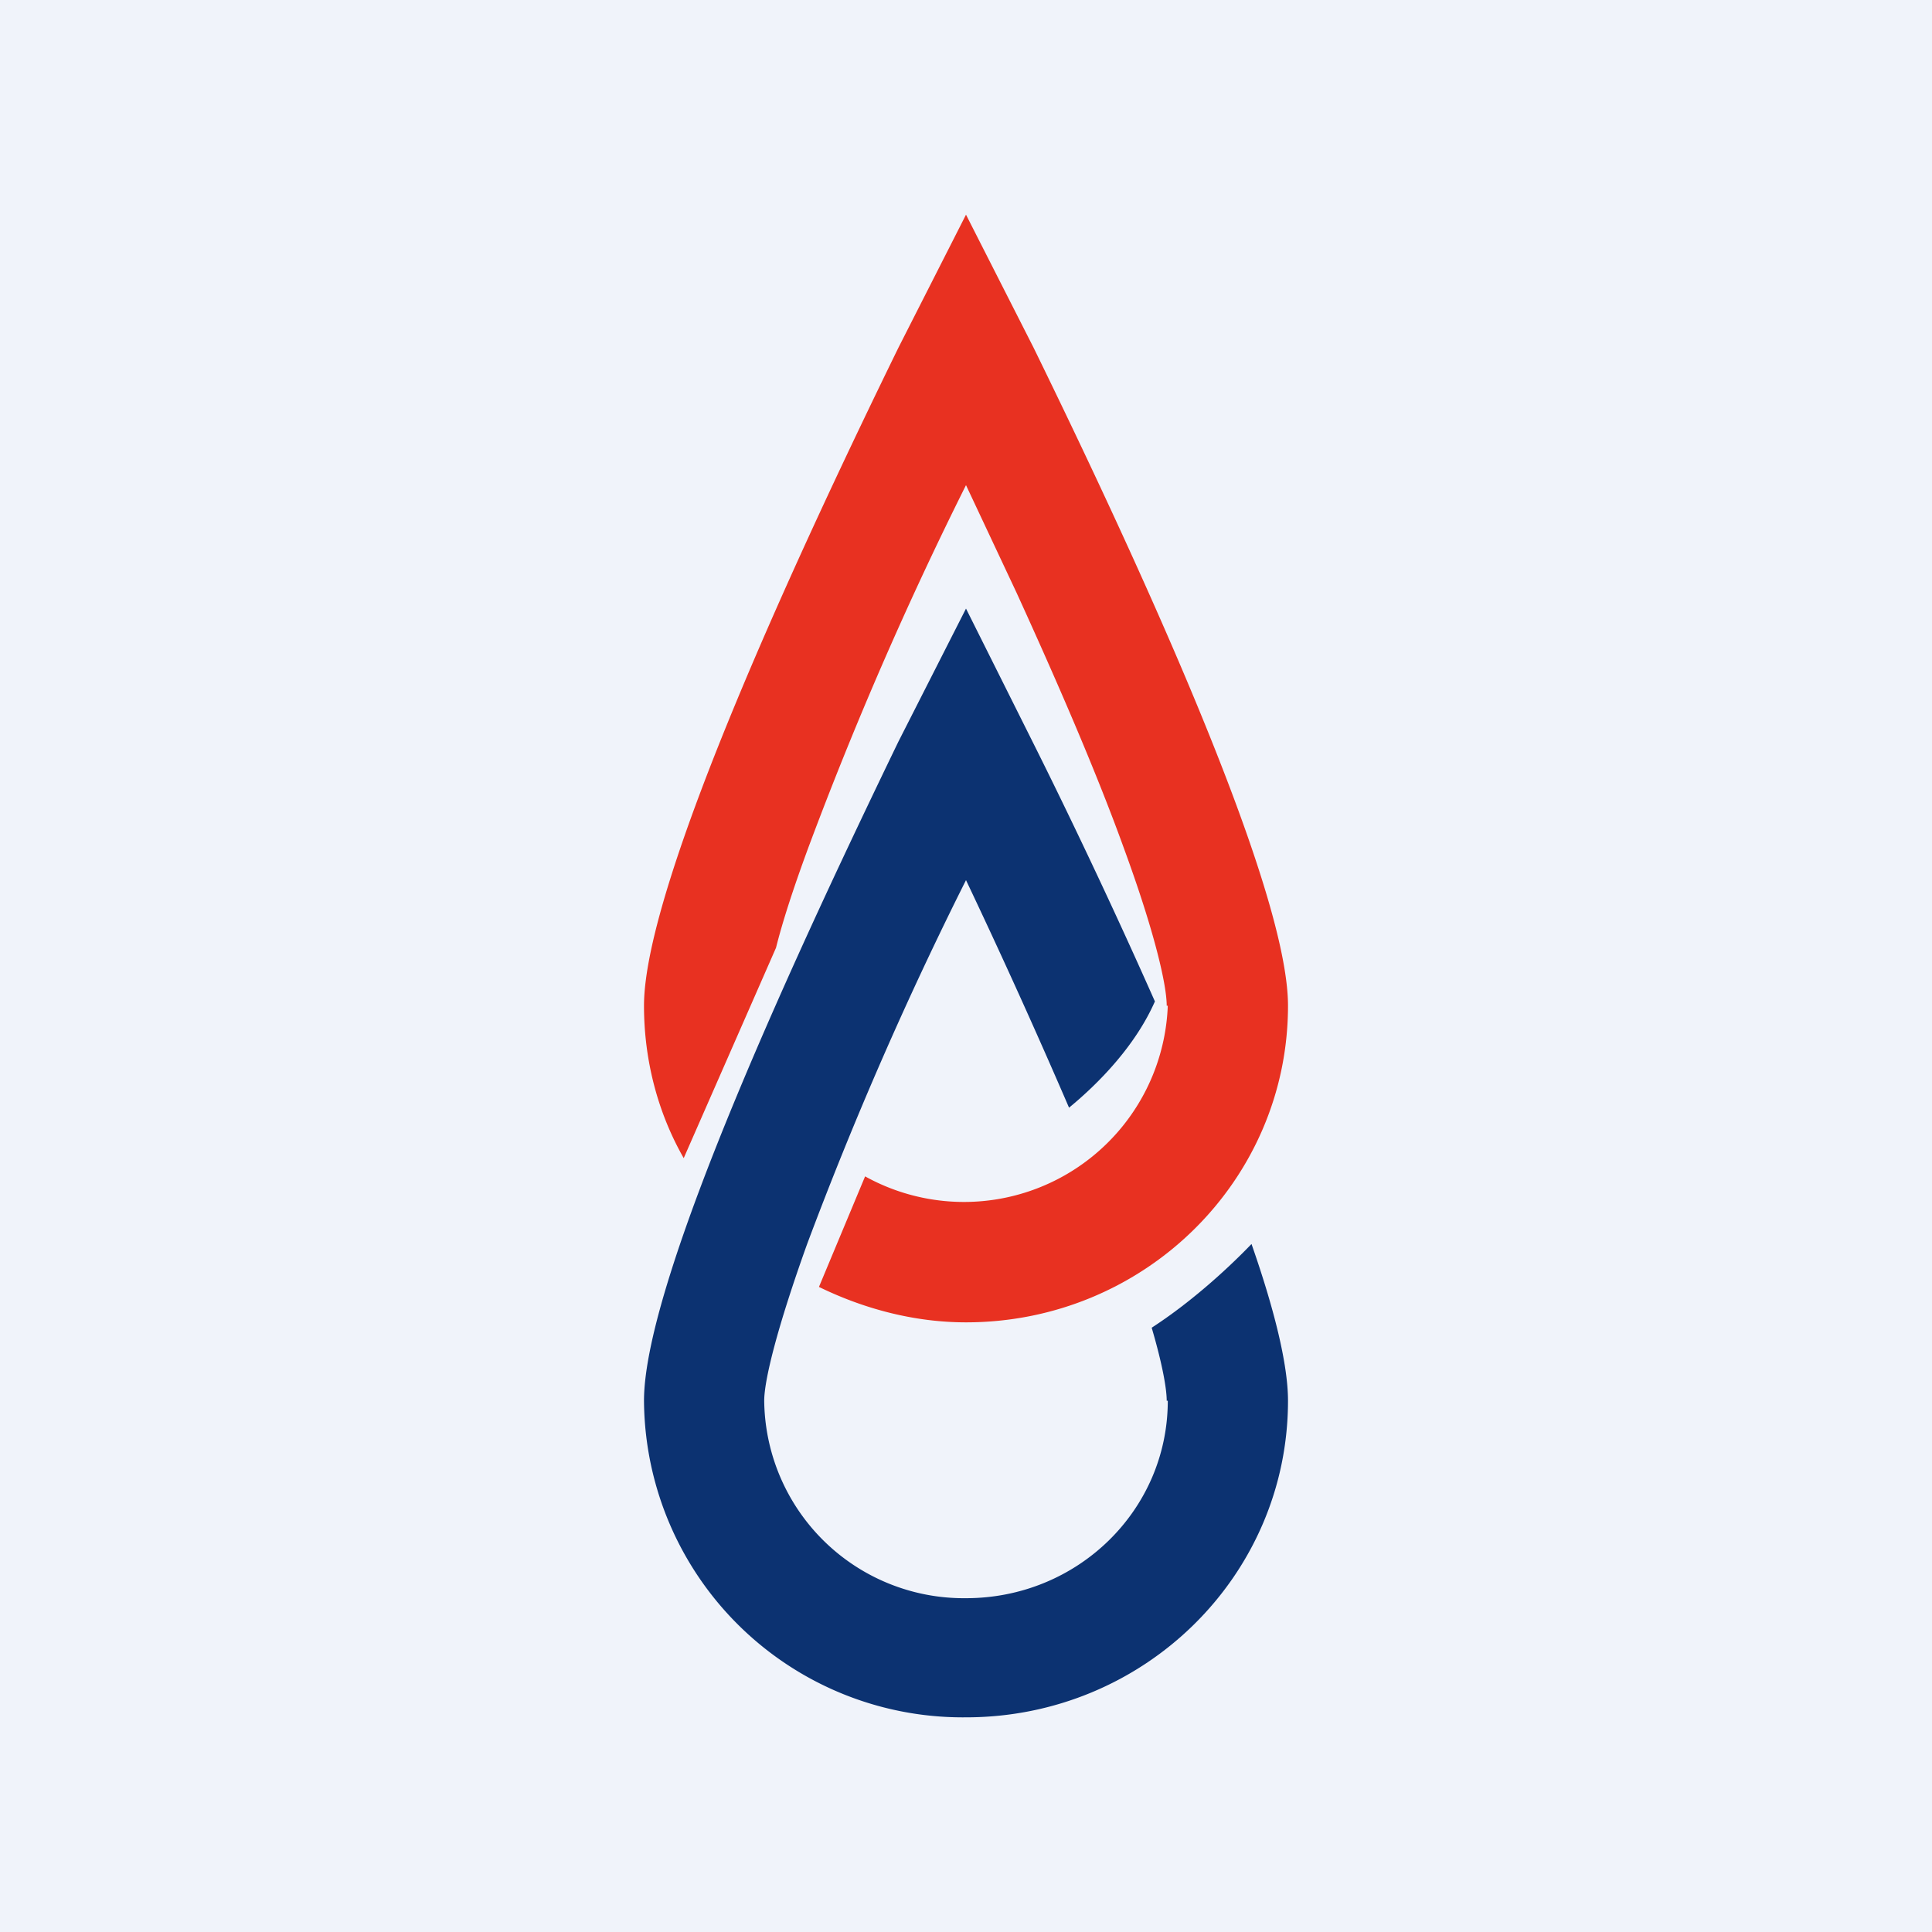 <!-- by TradingView --><svg width="18" height="18" viewBox="0 0 18 18" xmlns="http://www.w3.org/2000/svg"><path fill="#F0F3FA" d="M0 0h18v18H0z"/><path d="M10.88 13.05c0 1.02-.84 1.84-1.88 1.84a1.86 1.86 0 0 1-1.88-1.84c0-.19.12-.68.4-1.46A34.65 34.65 0 0 1 9 8.2a64.3 64.3 0 0 1 .96 2.12c.28-.23.62-.58.8-.99-.39-.88-.8-1.74-1.13-2.4L9 5.67l-.63 1.24C7.5 8.71 6 11.9 6 13.05A2.97 2.97 0 0 0 9 16c1.66 0 3-1.32 3-2.95 0-.34-.13-.86-.34-1.46-.25.26-.59.56-.93.78.1.34.14.57.14.68Z" fill="#0C3271"/><path d="M10.88 9.37a1.9 1.9 0 0 1-2.82 1.59l-.43 1.03c.41.2.88.33 1.37.33 1.66 0 3-1.32 3-2.95 0-1.15-1.5-4.35-2.37-6.13L9 2l-.63 1.24C7.5 5.02 6 8.22 6 9.37c0 .51.13 1 .37 1.42l.86-1.96c.06-.24.16-.55.3-.93A34.66 34.66 0 0 1 9 4.52l.47 1c.37.81.74 1.66 1 2.38.29.79.4 1.28.4 1.47Z" fill="#E83121"/></svg>
